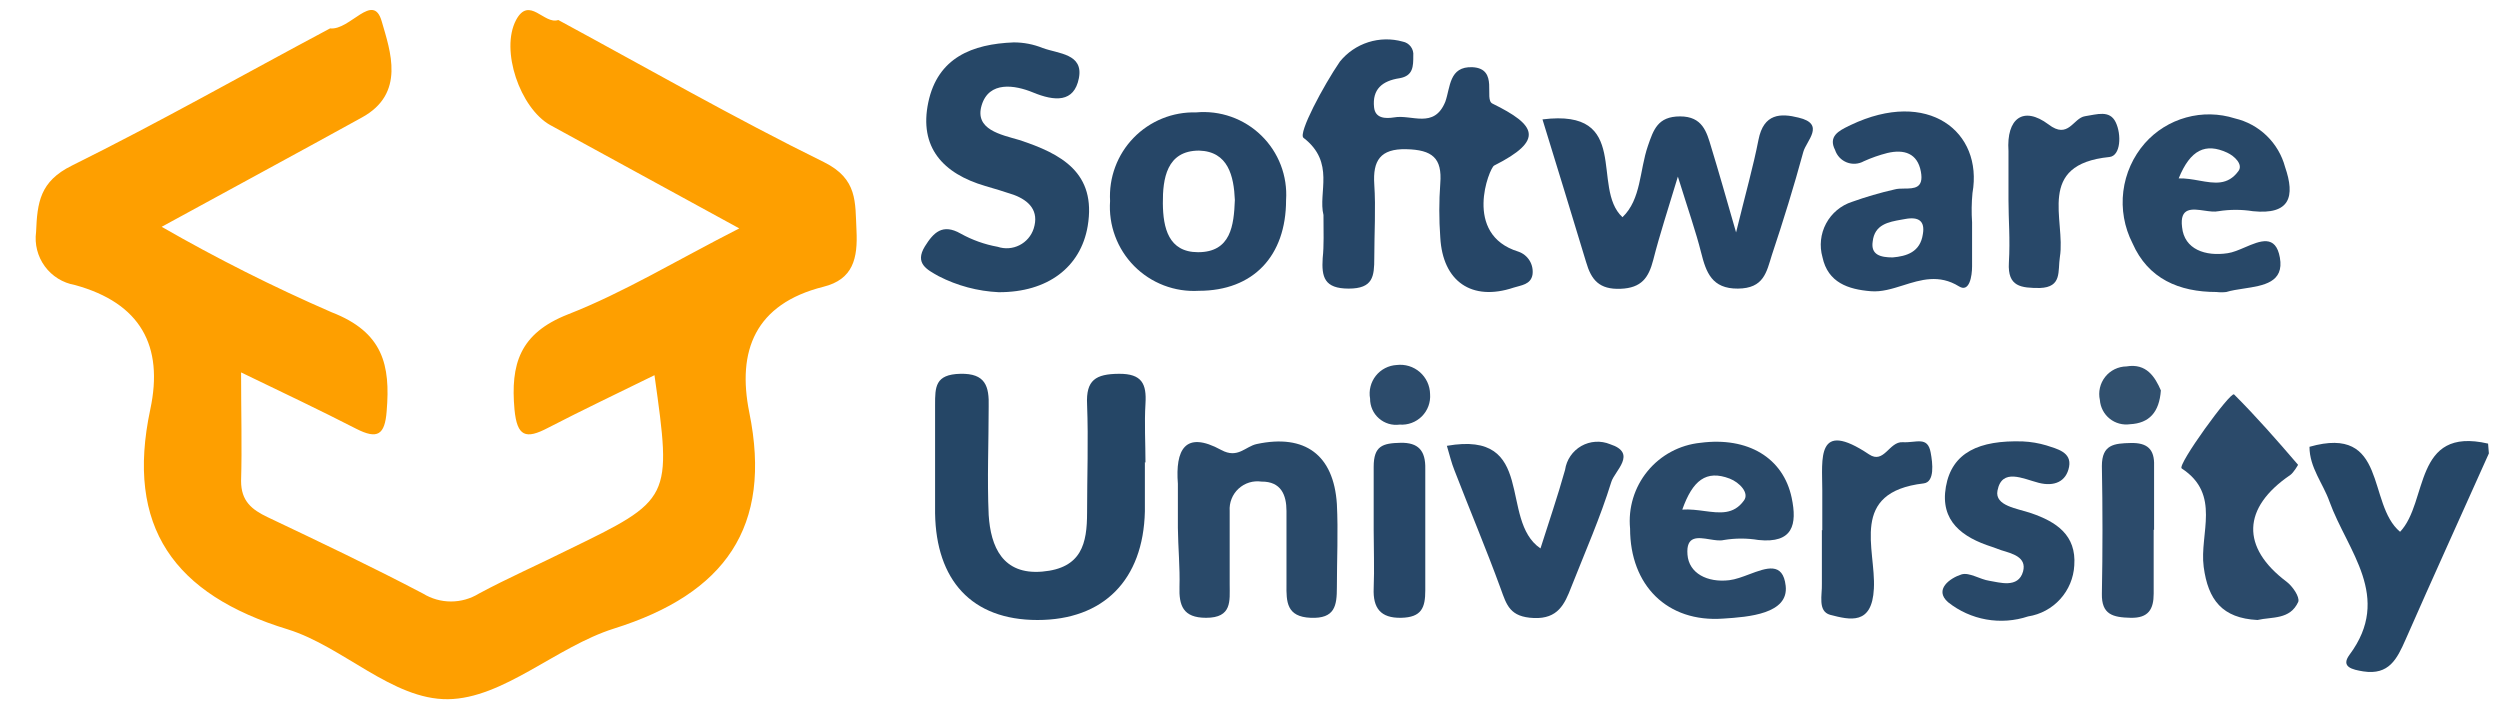 <svg width="125" height="36" viewBox="0 0 125 36" fill="none" xmlns="http://www.w3.org/2000/svg">
<g clip-path="url(#clip0_1740_815)">
<path d="M124.444 22.67C123.054 25.78 121.644 28.87 120.274 31.99C119.854 32.94 119.454 33.77 118.164 33.57C117.614 33.48 117.024 33.35 117.474 32.74C119.634 29.84 117.374 27.56 116.474 25.08C116.154 24.17 115.474 23.38 115.474 22.34C119.404 21.22 118.334 25.2 120.004 26.59C121.424 25.1 120.644 21.31 124.404 22.18L124.444 22.67Z" fill="#264767"/>
<path d="M16.504 1.42C17.504 1.53 18.654 -0.43 19.084 1.06C19.514 2.55 20.294 4.68 18.084 5.88C14.914 7.63 11.724 9.35 8.084 11.34C10.832 12.92 13.667 14.346 16.574 15.61C19.164 16.61 19.524 18.26 19.334 20.55C19.244 21.75 18.874 21.98 17.814 21.44C16.004 20.51 14.164 19.64 12.054 18.62C12.054 20.62 12.104 22.36 12.054 24.05C12.054 25.05 12.584 25.48 13.384 25.86C15.994 27.1 18.604 28.34 21.154 29.68C21.574 29.938 22.056 30.074 22.549 30.074C23.041 30.074 23.524 29.938 23.944 29.68C25.394 28.9 26.944 28.22 28.384 27.5C33.594 24.97 33.594 24.97 32.724 18.76C30.914 19.65 29.144 20.49 27.404 21.39C26.284 21.98 25.854 21.83 25.724 20.47C25.524 18.22 25.974 16.67 28.394 15.72C31.204 14.62 33.804 13.03 36.964 11.42L27.504 6.25C26.004 5.4 25.004 2.51 25.804 1C26.464 -0.23 27.204 1.25 27.914 1C32.334 3.39 36.694 5.89 41.204 8.11C42.894 8.95 42.754 10.11 42.824 11.51C42.894 12.91 42.664 13.97 41.164 14.34C37.754 15.2 36.844 17.54 37.464 20.62C38.634 26.36 36.244 29.69 30.694 31.43C27.814 32.34 25.164 34.93 22.394 34.96C19.624 34.99 17.154 32.33 14.394 31.47C8.694 29.73 6.264 26.34 7.514 20.47C8.194 17.29 7.024 15.15 3.744 14.25C3.141 14.145 2.602 13.81 2.24 13.316C1.879 12.822 1.722 12.207 1.804 11.6C1.864 10.12 1.994 9.07 3.594 8.28C7.954 6.12 12.184 3.72 16.504 1.42Z" fill="#FE9F00"/>
<path d="M66.174 10.75C65.894 9.63 66.774 8.12 65.174 6.89C64.894 6.67 66.174 4.28 66.994 3.08C67.363 2.625 67.856 2.288 68.415 2.11C68.972 1.933 69.57 1.922 70.134 2.08C70.296 2.109 70.44 2.199 70.539 2.331C70.637 2.462 70.682 2.627 70.664 2.79C70.664 3.31 70.664 3.79 69.984 3.91C69.114 4.04 68.604 4.46 68.704 5.37C68.764 5.92 69.264 5.94 69.704 5.87C70.584 5.71 71.704 6.46 72.264 5.09C72.524 4.37 72.444 3.31 73.624 3.36C74.964 3.43 74.174 4.97 74.624 5.18C76.804 6.25 77.244 7 74.704 8.28C74.474 8.4 73.124 11.72 75.914 12.58C76.15 12.659 76.35 12.819 76.48 13.031C76.609 13.243 76.66 13.494 76.624 13.74C76.534 14.23 76.064 14.26 75.684 14.38C73.594 15.08 72.134 14.08 72.014 11.87C71.949 10.971 71.949 10.069 72.014 9.17C72.114 7.9 71.614 7.49 70.314 7.46C69.014 7.43 68.634 8.03 68.714 9.22C68.794 10.41 68.714 11.67 68.714 12.9C68.714 13.82 68.654 14.43 67.434 14.43C66.214 14.43 66.074 13.85 66.134 12.91C66.204 12.26 66.174 11.6 66.174 10.75Z" fill="#264667"/>
<path d="M57.244 23.11C57.244 23.93 57.244 24.75 57.244 25.57C57.164 29 55.174 31 51.874 31C48.574 31 46.804 29 46.754 25.66C46.754 23.85 46.754 22.05 46.754 20.25C46.754 19.35 46.754 18.72 48.014 18.69C49.274 18.66 49.464 19.31 49.434 20.34C49.434 22.14 49.354 23.95 49.434 25.75C49.534 27.34 50.134 28.75 52.114 28.58C54.094 28.41 54.354 27.16 54.354 25.63C54.354 23.83 54.424 22.02 54.354 20.22C54.294 19 54.784 18.7 55.944 18.69C57.104 18.68 57.334 19.2 57.274 20.18C57.214 21.16 57.274 22.18 57.274 23.13L57.244 23.11Z" fill="#254666"/>
<path d="M83.894 8.83C83.394 10.49 82.984 11.73 82.664 12.99C82.434 13.88 82.084 14.4 81.024 14.44C79.964 14.48 79.564 14 79.304 13.1C78.604 10.77 77.884 8.45 77.124 5.97C81.604 5.41 79.524 9.39 81.124 10.86C82.064 9.96 81.974 8.52 82.394 7.3C82.674 6.49 82.884 5.82 84.004 5.82C85.124 5.82 85.334 6.59 85.564 7.37C85.934 8.58 86.284 9.81 86.804 11.62C87.294 9.62 87.664 8.32 87.924 6.99C88.184 5.66 89.044 5.66 89.924 5.88C91.294 6.2 90.314 7.04 90.164 7.6C89.694 9.33 89.164 11.04 88.594 12.75C88.324 13.61 88.194 14.42 86.894 14.43C85.594 14.44 85.304 13.62 85.054 12.62C84.804 11.62 84.394 10.44 83.894 8.83Z" fill="#264667"/>
<path d="M49.934 14.61C48.888 14.561 47.865 14.288 46.934 13.81C46.344 13.48 45.724 13.17 46.244 12.32C46.674 11.63 47.124 11.16 48.034 11.68C48.61 12 49.235 12.223 49.884 12.34C50.062 12.399 50.25 12.423 50.437 12.409C50.624 12.396 50.806 12.345 50.974 12.26C51.141 12.176 51.29 12.059 51.412 11.916C51.534 11.774 51.626 11.608 51.684 11.43C51.964 10.55 51.464 10.03 50.684 9.74C50.214 9.58 49.744 9.44 49.264 9.3C47.144 8.68 45.944 7.36 46.414 5.12C46.884 2.88 48.614 2.2 50.684 2.12C51.181 2.119 51.673 2.214 52.134 2.4C52.914 2.69 54.184 2.68 53.944 3.91C53.704 5.14 52.734 5.07 51.644 4.62C50.744 4.25 49.454 4.04 49.084 5.26C48.714 6.48 50.044 6.73 50.964 7C53.064 7.69 54.834 8.63 54.384 11.31C54.034 13.36 52.384 14.62 49.934 14.61Z" fill="#264767"/>
<path d="M58.894 26.39C58.894 25.66 58.894 24.92 58.894 24.19C58.764 22.51 59.234 21.5 61.064 22.5C61.894 22.95 62.264 22.32 62.844 22.2C65.244 21.69 66.684 22.74 66.844 25.2C66.914 26.59 66.844 27.98 66.844 29.37C66.844 30.29 66.744 30.94 65.534 30.89C64.324 30.84 64.314 30.09 64.324 29.22C64.324 28 64.324 26.77 64.324 25.55C64.324 24.75 64.054 24.07 63.074 24.08C62.868 24.05 62.659 24.066 62.46 24.127C62.262 24.188 62.08 24.293 61.927 24.434C61.774 24.575 61.655 24.749 61.579 24.942C61.502 25.135 61.47 25.343 61.484 25.55C61.484 26.78 61.484 28 61.484 29.23C61.484 30.04 61.614 30.89 60.304 30.89C59.144 30.89 58.944 30.27 58.974 29.33C59.004 28.39 58.904 27.37 58.894 26.39Z" fill="#294969"/>
<path d="M77.024 27.421C77.434 26.12 77.884 24.82 78.254 23.491C78.29 23.243 78.381 23.008 78.522 22.802C78.663 22.595 78.849 22.424 79.066 22.3C79.283 22.177 79.525 22.105 79.774 22.089C80.024 22.073 80.273 22.115 80.504 22.21C81.894 22.66 80.724 23.55 80.564 24.101C80.014 25.881 79.254 27.601 78.564 29.351C78.234 30.21 77.894 30.951 76.694 30.901C75.494 30.851 75.334 30.261 75.034 29.43C74.304 27.43 73.484 25.491 72.724 23.52C72.574 23.151 72.484 22.761 72.344 22.291C76.864 21.5 74.924 26 77.024 27.421Z" fill="#284869"/>
<path d="M101.144 22.071C101.544 22.089 101.94 22.157 102.324 22.271C102.834 22.441 103.594 22.601 103.454 23.341C103.314 24.081 102.714 24.341 101.934 24.141C101.154 23.941 100.094 23.381 99.874 24.531C99.724 25.301 100.874 25.421 101.564 25.661C102.814 26.091 103.824 26.751 103.714 28.271C103.68 28.896 103.432 29.491 103.011 29.955C102.591 30.42 102.023 30.725 101.404 30.821C100.731 31.045 100.012 31.097 99.314 30.973C98.615 30.849 97.959 30.553 97.404 30.111C96.684 29.481 97.504 28.901 98.074 28.721C98.464 28.601 98.994 28.971 99.474 29.041C99.954 29.111 100.914 29.441 101.154 28.571C101.344 27.851 100.614 27.681 100.064 27.511L99.594 27.341C98.124 26.871 96.994 26.061 97.294 24.341C97.594 22.621 98.954 22.001 101.144 22.071Z" fill="#284868"/>
<path d="M112.874 31C111.114 30.91 110.404 30 110.184 28.34C109.964 26.68 111.074 24.721 109.084 23.421C108.844 23.261 111.534 19.55 111.704 19.721C112.824 20.84 113.874 22.041 114.904 23.241C114.904 23.241 114.684 23.631 114.514 23.75C112.104 25.39 112.044 27.37 114.334 29.09C114.624 29.311 114.994 29.84 114.914 30.09C114.504 31 113.594 30.831 112.874 31Z" fill="#2B4A6A"/>
<path d="M91.114 26.51C91.114 25.86 91.114 25.2 91.114 24.51C91.114 22.95 90.794 20.94 93.454 22.72C94.204 23.22 94.454 22.07 95.134 22.11C95.814 22.15 96.384 21.79 96.534 22.63C96.634 23.16 96.744 24.1 96.184 24.17C92.434 24.61 93.804 27.44 93.694 29.43C93.604 31.27 92.504 31 91.504 30.74C90.874 30.56 91.114 29.74 91.094 29.2C91.094 28.3 91.094 27.41 91.094 26.51H91.114Z" fill="#284868"/>
<path d="M100.424 10C100.424 9.19 100.424 8.37 100.424 7.55C100.314 5.92 101.164 5.28 102.424 6.22C103.424 6.99 103.654 5.9 104.254 5.81C104.854 5.72 105.484 5.49 105.784 6.11C106.084 6.73 106.034 7.79 105.474 7.85C101.774 8.22 103.294 10.98 102.994 12.85C102.884 13.56 103.114 14.36 101.994 14.4C101.054 14.4 100.374 14.34 100.444 13.14C100.514 11.94 100.424 11 100.424 10Z" fill="#284869"/>
<path d="M68.684 26.5C68.684 25.45 68.684 24.39 68.684 23.34C68.684 22.29 69.134 22.16 70.024 22.14C70.914 22.12 71.284 22.53 71.264 23.44C71.264 25.44 71.264 27.44 71.264 29.52C71.264 30.38 71.084 30.87 70.054 30.89C69.024 30.91 68.644 30.4 68.684 29.42C68.724 28.44 68.684 27.42 68.684 26.5Z" fill="#274768"/>
<path d="M107.684 26.49C107.684 27.55 107.684 28.62 107.684 29.68C107.684 30.46 107.424 30.91 106.534 30.89C105.644 30.87 105.074 30.73 105.094 29.69C105.134 27.557 105.134 25.427 105.094 23.3C105.094 22.22 105.714 22.17 106.534 22.15C107.354 22.13 107.734 22.45 107.704 23.29C107.704 24.36 107.704 25.42 107.704 26.49H107.684Z" fill="#2C4B6B"/>
<path d="M108.044 19.521C107.964 20.611 107.464 21.161 106.504 21.211C106.324 21.237 106.141 21.227 105.966 21.179C105.79 21.132 105.627 21.049 105.485 20.935C105.343 20.822 105.227 20.68 105.142 20.519C105.058 20.358 105.007 20.182 104.994 20.001C104.949 19.8 104.95 19.593 104.996 19.392C105.042 19.192 105.132 19.005 105.259 18.844C105.386 18.683 105.548 18.553 105.732 18.462C105.917 18.372 106.119 18.323 106.324 18.321C107.324 18.151 107.754 18.851 108.044 19.521Z" fill="#31506E"/>
<path d="M69.834 18.25C70.041 18.225 70.251 18.244 70.45 18.304C70.649 18.365 70.834 18.468 70.991 18.604C71.148 18.741 71.275 18.909 71.364 19.098C71.452 19.287 71.5 19.492 71.504 19.7C71.52 19.904 71.492 20.11 71.422 20.302C71.351 20.495 71.24 20.669 71.096 20.815C70.951 20.96 70.777 21.073 70.585 21.144C70.393 21.216 70.188 21.245 69.984 21.23C69.799 21.256 69.61 21.242 69.431 21.188C69.252 21.134 69.086 21.043 68.946 20.919C68.805 20.796 68.693 20.644 68.617 20.473C68.541 20.302 68.502 20.117 68.504 19.93C68.468 19.731 68.475 19.526 68.525 19.33C68.574 19.133 68.665 18.949 68.79 18.791C68.916 18.632 69.074 18.501 69.254 18.408C69.434 18.315 69.632 18.261 69.834 18.25Z" fill="#2C4B6B"/>
<path fill-rule="evenodd" clip-rule="evenodd" d="M59.944 14.54C62.664 14.54 64.304 12.8 64.304 10C64.343 9.404 64.252 8.807 64.038 8.25C63.824 7.693 63.491 7.189 63.063 6.773C62.636 6.357 62.123 6.038 61.56 5.839C60.998 5.64 60.398 5.565 59.804 5.62C59.224 5.604 58.647 5.708 58.109 5.927C57.571 6.146 57.085 6.473 56.681 6.89C56.276 7.306 55.963 7.802 55.761 8.346C55.558 8.89 55.471 9.47 55.504 10.05C55.462 10.646 55.547 11.245 55.755 11.805C55.962 12.366 56.287 12.876 56.707 13.301C57.127 13.726 57.634 14.056 58.192 14.27C58.75 14.483 59.347 14.576 59.944 14.54ZM59.903 12.61C61.553 12.61 61.693 11.26 61.743 10C61.693 8.81 61.413 7.57 59.953 7.53C58.323 7.53 58.133 8.95 58.143 10.17C58.153 11.39 58.423 12.61 59.903 12.61Z" fill="#264667"/>
<path fill-rule="evenodd" clip-rule="evenodd" d="M82.378 23.558C81.718 24.362 81.404 25.395 81.504 26.43C81.504 29.27 83.364 31.13 86.154 30.93C87.444 30.85 89.444 30.69 89.284 29.29C89.148 28.082 88.322 28.392 87.464 28.714C87.122 28.843 86.775 28.973 86.464 29.01C85.374 29.14 84.444 28.67 84.374 27.73C84.298 26.773 84.89 26.869 85.477 26.965C85.737 27.007 85.995 27.049 86.194 27C86.767 26.905 87.352 26.905 87.924 27C89.654 27.18 89.864 26.22 89.584 24.89C89.164 22.89 87.394 21.83 85.024 22.14C83.989 22.244 83.037 22.754 82.378 23.558ZM86.484 23.93C85.304 23.48 84.634 24.02 84.114 25.48C84.494 25.455 84.866 25.504 85.22 25.551C85.992 25.652 86.68 25.743 87.194 25.03C87.484 24.65 86.974 24.12 86.484 23.93Z" fill="#294969"/>
<path fill-rule="evenodd" clip-rule="evenodd" d="M106.624 12.16C107.404 13.94 108.954 14.6 110.824 14.6C110.987 14.62 111.151 14.62 111.314 14.6C111.574 14.521 111.879 14.475 112.189 14.428C113.178 14.278 114.215 14.121 113.994 12.88C113.785 11.708 113.008 12.04 112.242 12.368C111.943 12.496 111.645 12.623 111.384 12.66C110.274 12.83 109.214 12.47 109.104 11.36C108.977 10.351 109.606 10.442 110.219 10.531C110.476 10.568 110.729 10.604 110.924 10.56C111.494 10.47 112.074 10.47 112.644 10.56C114.504 10.75 114.764 9.83 114.254 8.35C114.094 7.756 113.777 7.216 113.335 6.788C112.893 6.36 112.343 6.06 111.744 5.92C110.954 5.669 110.109 5.652 109.31 5.873C108.511 6.093 107.793 6.54 107.244 7.16C106.652 7.836 106.277 8.673 106.166 9.565C106.056 10.456 106.215 11.36 106.624 12.16ZM111.354 7.63C110.284 7.14 109.524 7.47 108.934 8.92C109.291 8.911 109.638 8.972 109.971 9.032C110.719 9.164 111.391 9.284 111.924 8.55C112.164 8.22 111.724 7.8 111.354 7.63Z" fill="#284868"/>
<path fill-rule="evenodd" clip-rule="evenodd" d="M98.604 13.321V11.121C98.571 10.631 98.577 10.139 98.624 9.651C99.164 6.571 96.394 4.411 92.534 6.251C92.502 6.267 92.469 6.283 92.435 6.299C91.953 6.536 91.399 6.809 91.754 7.501C91.8 7.641 91.877 7.769 91.978 7.877C92.08 7.984 92.204 8.067 92.342 8.121C92.479 8.174 92.627 8.197 92.775 8.186C92.922 8.176 93.065 8.133 93.194 8.061C93.571 7.89 93.963 7.753 94.364 7.651C95.204 7.451 95.874 7.661 96.044 8.581C96.199 9.421 95.707 9.425 95.222 9.428C95.049 9.43 94.876 9.431 94.734 9.471C94.012 9.635 93.301 9.842 92.604 10.091C92.046 10.27 91.58 10.66 91.304 11.177C91.028 11.693 90.964 12.297 91.124 12.861C91.394 14.131 92.414 14.471 93.544 14.561C94.079 14.606 94.612 14.438 95.154 14.268C96.041 13.988 96.955 13.7 97.954 14.321C98.474 14.641 98.604 13.801 98.604 13.321ZM93.634 12.081C93.534 12.741 94.024 12.871 94.634 12.871C95.324 12.811 96.014 12.611 96.144 11.701C96.254 11.061 95.944 10.821 95.254 10.951C95.194 10.962 95.134 10.973 95.073 10.983C94.427 11.097 93.725 11.221 93.634 12.081Z" fill="#274768"/>
</g>
<defs>
<clipPath id="clip0_1740_815">
<rect width="124" height="36" fill="white" transform="translate(0.504)"/>
</clipPath>
</defs>
</svg>
